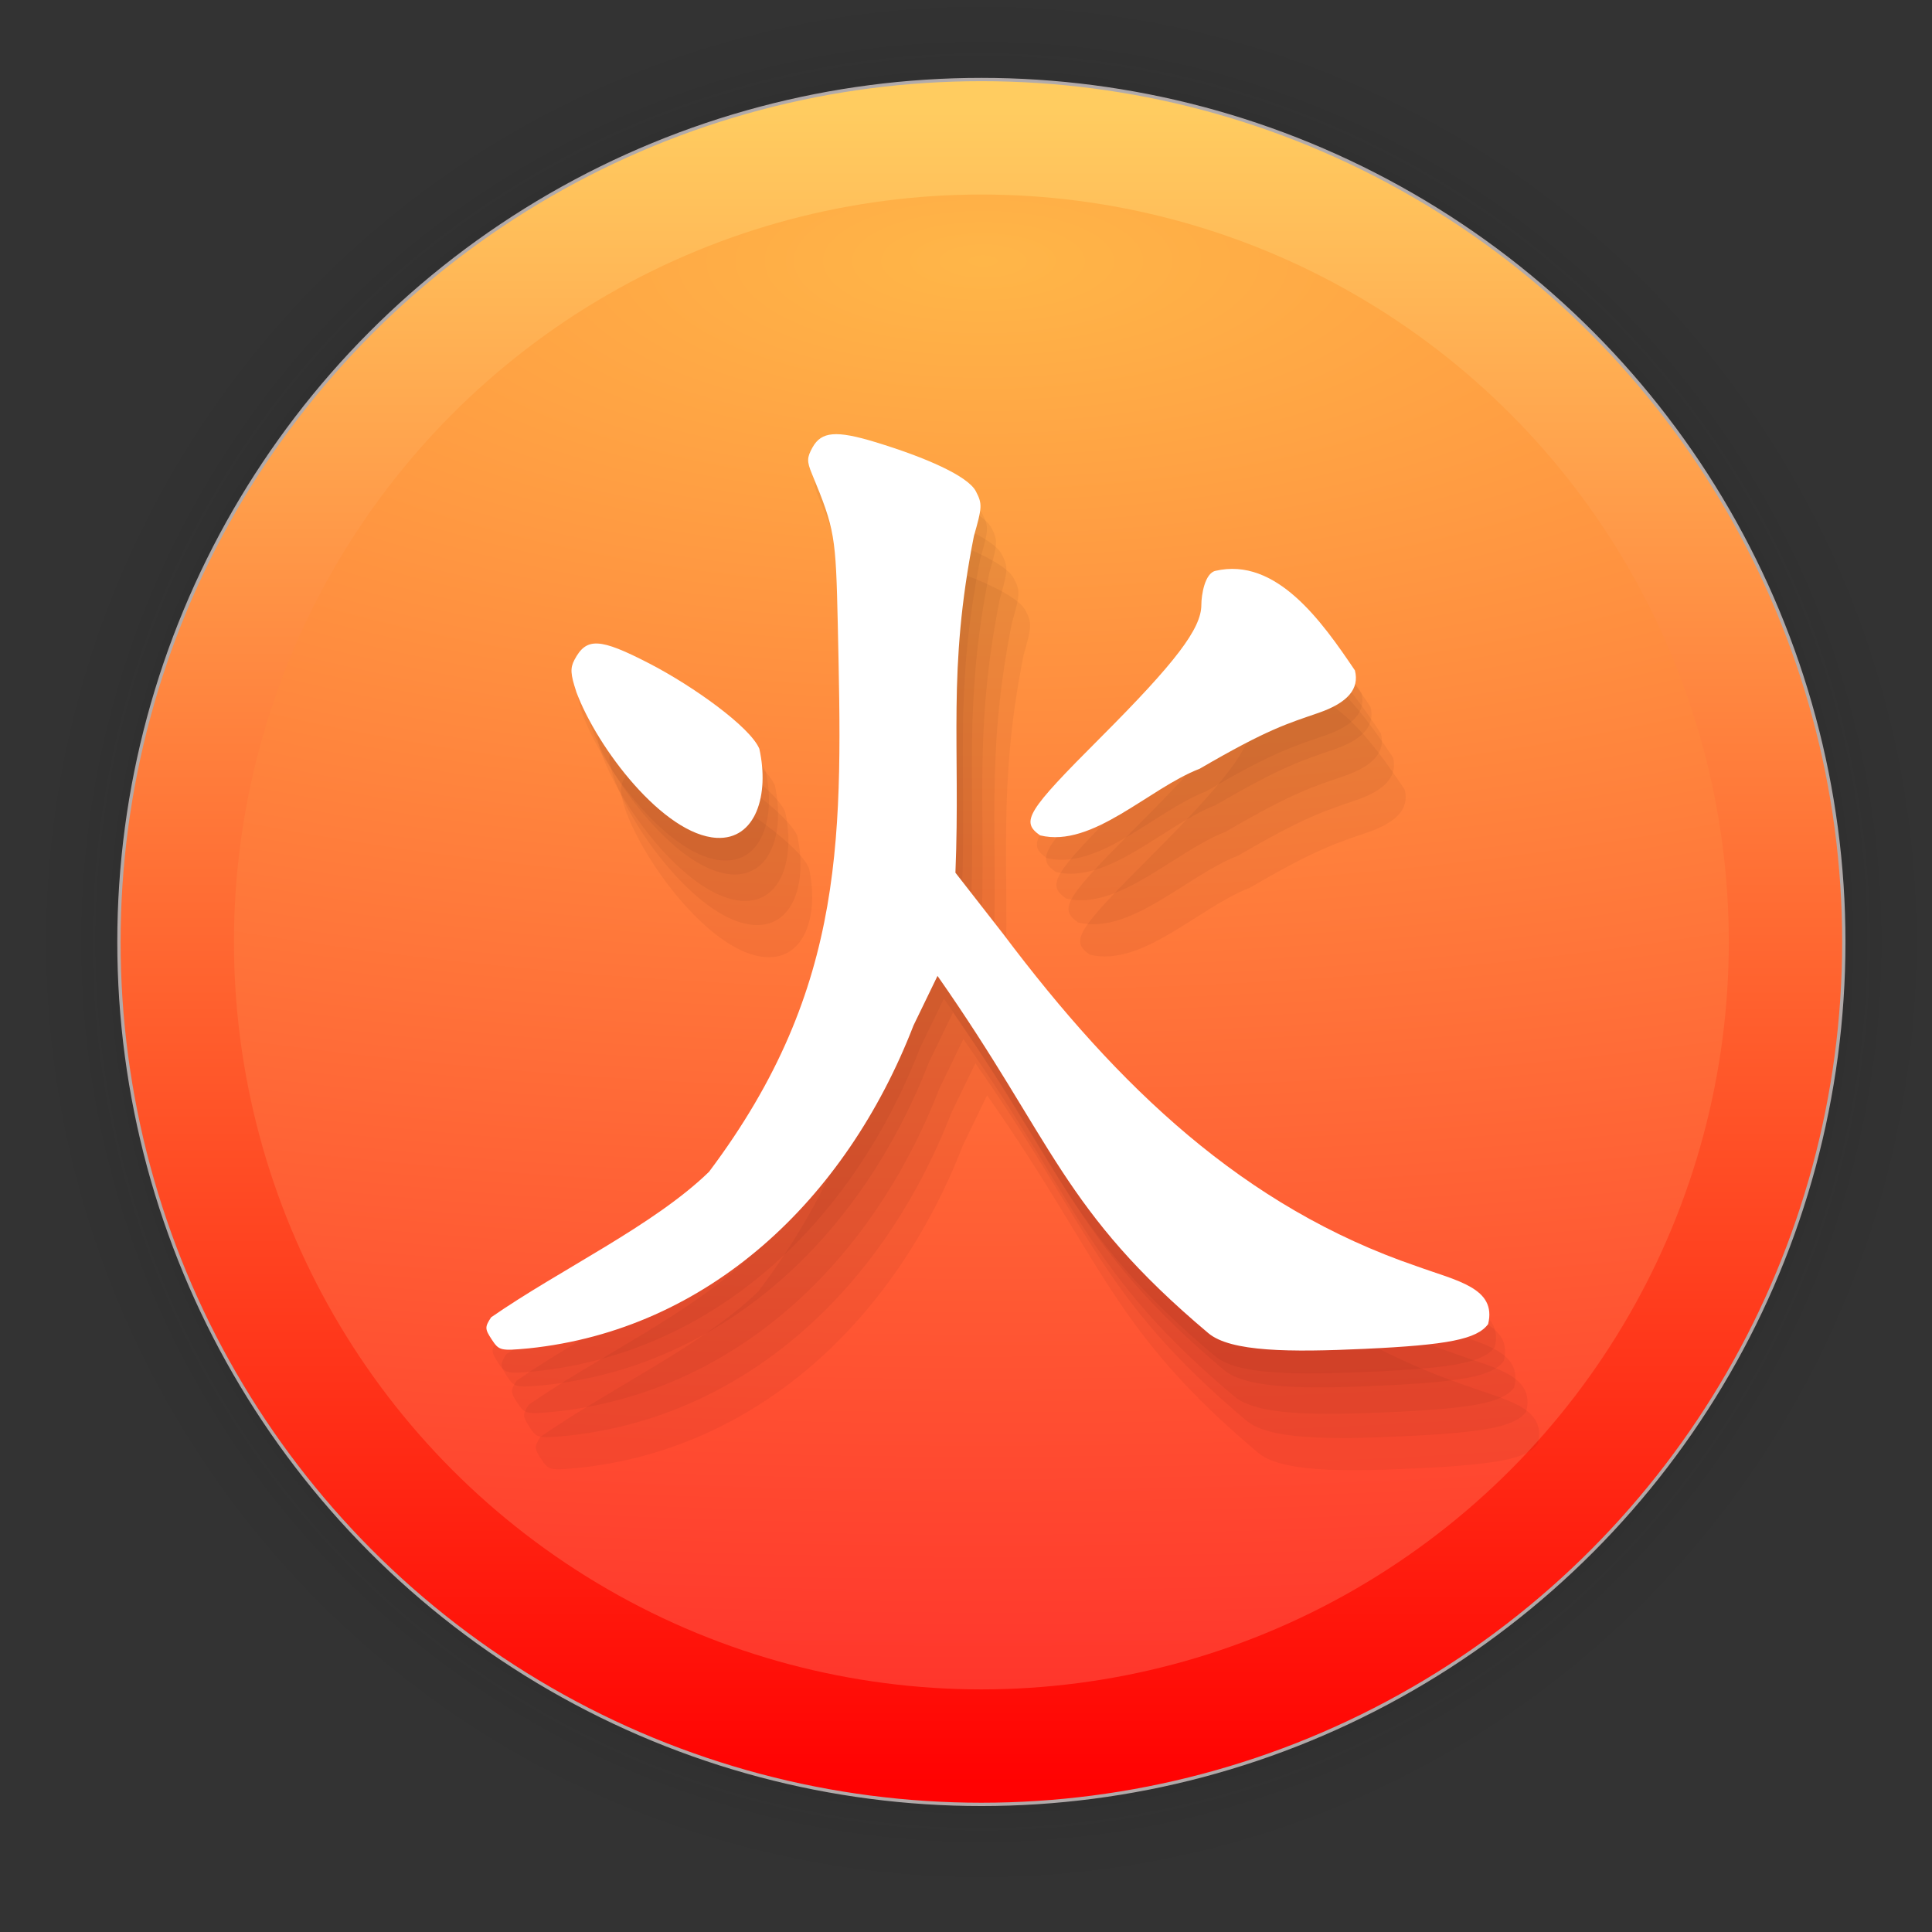 <?xml version="1.0" encoding="UTF-8" standalone="no"?>
<svg
   width="128"
   height="128"
   viewBox="0 0 33.867 33.867"
   version="1.1"
   id="svg1015"
   inkscape:version="1.1.2 (0a00cf5339, 2022-02-04)"
   sodipodi:docname="higan.svg"
   xmlns:inkscape="http://www.inkscape.org/namespaces/inkscape"
   xmlns:sodipodi="http://sodipodi.sourceforge.net/DTD/sodipodi-0.dtd"
   xmlns:xlink="http://www.w3.org/1999/xlink"
   xmlns="http://www.w3.org/2000/svg"
   xmlns:svg="http://www.w3.org/2000/svg"
   xmlns:rdf="http://www.w3.org/1999/02/22-rdf-syntax-ns#"
   xmlns:cc="http://creativecommons.org/ns#"
   xmlns:dc="http://purl.org/dc/elements/1.1/">
  <rect x="0" y="0" width="33.867" height="33.867" fill="#333333" stroke="none"/>
  <defs
     id="defs1009">
    <linearGradient
       inkscape:collect="always"
       id="linearGradient873">
      <stop
         style="stop-color:#0b0b0b;stop-opacity:1;"
         offset="0"
         id="stop869" />
      <stop
         style="stop-color:#0b0b0b;stop-opacity:0.859;"
         offset="0.681"
         id="stop878" />
      <stop
         style="stop-color:#0b0b0b;stop-opacity:0.831;"
         offset="0.699"
         id="stop888" />
      <stop
         style="stop-color:#0b0b0b;stop-opacity:0.804;"
         offset="0.719"
         id="stop890" />
      <stop
         style="stop-color:#0b0b0b;stop-opacity:0.78;"
         offset="0.736"
         id="stop892" />
      <stop
         style="stop-color:#0b0b0b;stop-opacity:0.757;"
         offset="0.75"
         id="stop894" />
      <stop
         style="stop-color:#0b0b0b;stop-opacity:0.733;"
         offset="0.768"
         id="stop896" />
      <stop
         style="stop-color:#0b0b0b;stop-opacity:0.082;"
         offset="0.915"
         id="stop919" />
      <stop
         style="stop-color:#0b0b0b;stop-opacity:0.071;"
         offset="0.922"
         id="stop917" />
      <stop
         style="stop-color:#0b0b0b;stop-opacity:0.059;"
         offset="0.929"
         id="stop915" />
      <stop
         style="stop-color:#0b0b0b;stop-opacity:0.047;"
         offset="0.938"
         id="stop912" />
      <stop
         style="stop-color:#0b0b0b;stop-opacity:0.031;"
         offset="0.948"
         id="stop910" />
      <stop
         style="stop-color:#0b0b0b;stop-opacity:0.024;"
         offset="0.954"
         id="stop908" />
      <stop
         style="stop-color:#0b0b0b;stop-opacity:0.016;"
         offset="0.959"
         id="stop906" />
      <stop
         style="stop-color:#0b0b0b;stop-opacity:0.012;"
         offset="0.964"
         id="stop904" />
      <stop
         style="stop-color:#0b0b0b;stop-opacity:0.008;"
         offset="0.968"
         id="stop902" />
      <stop
         style="stop-color:#0b0b0b;stop-opacity:0.004;"
         offset="0.973"
         id="stop900" />
      <stop
         style="stop-color:#0b0b0b;stop-opacity:0;"
         offset="0.978"
         id="stop886" />
      <stop
         style="stop-color:#0b0b0b;stop-opacity:0;"
         offset="0.985"
         id="stop884" />
      <stop
         style="stop-color:#0b0b0b;stop-opacity:0;"
         offset="0.987"
         id="stop882" />
      <stop
         style="stop-color:#0b0b0b;stop-opacity:0;"
         offset="0.989"
         id="stop880" />
      <stop
         style="stop-color:#0b0b0b;stop-opacity:0;"
         offset="1"
         id="stop871" />
    </linearGradient>
    <linearGradient
       inkscape:collect="always"
       xlink:href="#linearGradient895"
       id="linearGradient897"
       x1="2685.984"
       y1="1088.791"
       x2="2685.984"
       y2="1770.361"
       gradientUnits="userSpaceOnUse"
       gradientTransform="matrix(0.043,0,0,0.043,-95.919,-44.867)" />
    <linearGradient
       inkscape:collect="always"
       id="linearGradient895">
      <stop
         style="stop-color:#ffcc60;stop-opacity:1"
         offset="0"
         id="stop891" />
      <stop
         style="stop-color:#ff0202;stop-opacity:1"
         offset="1"
         id="stop893" />
    </linearGradient>
    <linearGradient
       inkscape:collect="always"
       id="linearGradient879">
      <stop
         style="stop-color:#ffb648;stop-opacity:1"
         offset="0"
         id="stop875" />
      <stop
         style="stop-color:#ff332b;stop-opacity:1"
         offset="1"
         id="stop877" />
    </linearGradient>
    <radialGradient
       inkscape:collect="always"
       xlink:href="#linearGradient873"
       id="radialGradient898"
       gradientUnits="userSpaceOnUse"
       cx="60.636"
       cy="20.456"
       fx="60.636"
       fy="20.456"
       r="17.304"
       gradientTransform="translate(-43.433,-3.945)" />
    <radialGradient
       inkscape:collect="always"
       xlink:href="#linearGradient879"
       id="radialGradient993"
       cx="16.968"
       cy="3.766"
       fx="16.968"
       fy="3.766"
       r="13.696"
       gradientUnits="userSpaceOnUse"
       gradientTransform="matrix(4.889,0,0,1.864,-65.724,-2.438)" />
    <linearGradient
       id="b"
       x2="1"
       gradientTransform="matrix(0.101,-17.338,17.338,0.101,16.113,25.299)"
       gradientUnits="userSpaceOnUse"
       x1="-1.226"
       y1="0.013"
       y2="1.110223e-16">
      <stop
         stop-color="#c9cfe5"
         offset="0"
         id="stop7"
         style="stop-color:#c22aff;stop-opacity:1" />
      <stop
         stop-color="#fff"
         offset="1"
         id="stop9" />
    </linearGradient>
  </defs>
  <sodipodi:namedview
     id="base"
     pagecolor="#ffffff"
     bordercolor="#666666"
     borderopacity="1.0"
     inkscape:pageopacity="0.0"
     inkscape:pageshadow="2"
     inkscape:zoom="2.8"
     inkscape:cx="49.285714"
     inkscape:cy="61.25"
     inkscape:document-units="mm"
     inkscape:current-layer="layer1"
     inkscape:document-rotation="0"
     showgrid="false"
     units="px"
     inkscape:window-width="1920"
     inkscape:window-height="1032"
     inkscape:window-x="0"
     inkscape:window-y="24"
     inkscape:window-maximized="1"
     inkscape:pagecheckerboard="0" />
  <g
     inkscape:label="Capa 1"
     inkscape:groupmode="layer"
     id="layer1">
    <circle
       style="opacity:0.31;fill:url(#radialGradient898);fill-opacity:1;stroke-width:3;stroke-linecap:square;stroke-linejoin:round"
       id="path867"
       cx="17.203"
       cy="16.512"
       r="17.304" />
    <circle
       style="fill:url(#linearGradient897);fill-opacity:1;stroke:#b1aaaa;stroke-width:0.058;stroke-linecap:square;stroke-opacity:0.992"
       id="circle839"
       cx="17.203"
       cy="16.512"
       r="15.118" />
    <circle
       style="fill:url(#radialGradient993);fill-opacity:1;stroke:none;stroke-width:0.05;stroke-linecap:square;stroke-opacity:1"
       id="circle839-3"
       cx="17.203"
       cy="16.512"
       r="13.102" />
    <g
       id="g1078"
       style="fill:#2b0000;fill-opacity:0.047"
       transform="matrix(0.923,0,0,0.923,1.782,-0.067)">
      <path
         style="fill:#2b0000;fill-opacity:0.047;stroke-width:0.364"
         d="m 7.526,25.947 c -0.132,-0.202 -0.133,-0.237 -0.012,-0.421 1.31,-0.91 3.087,-1.741 4.14,-2.765 2.65,-3.528 2.528,-6.485 2.447,-10.402 -0.038,-1.682 -0.052,-1.798 -0.492,-2.862 -0.098,-0.236 -0.096,-0.307 0.013,-0.501 0.168,-0.3 0.45,-0.324 1.186,-0.101 0.962,0.292 1.767,0.646 1.918,0.938 0.123,0.238 0.12,0.298 -0.038,0.85 -0.509,2.572 -0.253,3.967 -0.351,6.396 l 0.914,1.172 c 2.181,2.899 4.56,5.182 7.849,6.305 0.761,0.278 1.526,0.411 1.358,1.1 -0.213,0.287 -0.76,0.396 -2.351,0.47 -1.412,0.066 -2.539,0.06 -2.964,-0.298 -2.78,-2.339 -2.934,-3.628 -5.147,-6.788 l -0.456,0.942 c -1.288,3.326 -3.912,5.783 -7.311,6.135 -0.537,0.05 -0.564,0.043 -0.703,-0.168 z M 17.946,16.368 c -0.375,-0.263 -0.258,-0.452 1.146,-1.857 1.433,-1.434 1.917,-2.075 1.917,-2.522 0,-0.189 0.066,-0.601 0.266,-0.648 1.158,-0.27 2.029,0.969 2.651,1.892 0.089,0.349 -0.137,0.615 -0.687,0.806 -0.595,0.207 -0.957,0.302 -2.261,1.062 -0.966,0.372 -2.035,1.51 -3.032,1.267 z m -8.814,-2.734 c -0.11,-0.33 -0.116,-0.445 -0.034,-0.6 0.228,-0.432 0.478,-0.42 1.427,0.07 0.83,0.429 1.914,1.204 2.087,1.619 0.194,0.876 -0.067,1.735 -0.814,1.692 -1.004,-0.057 -2.269,-1.703 -2.666,-2.78 z"
         id="path1009" />
      <path
         style="fill:#2b0000;fill-opacity:0.047;stroke-width:0.364"
         d="M 7.698,26.211 C 7.566,26.01 7.565,25.975 7.686,25.79 c 1.31,-0.91 3.087,-1.741 4.14,-2.765 2.65,-3.528 2.528,-6.485 2.447,-10.402 -0.038,-1.682 -0.052,-1.798 -0.492,-2.862 -0.098,-0.236 -0.096,-0.307 0.013,-0.501 0.168,-0.3 0.45,-0.324 1.186,-0.101 0.962,0.292 1.767,0.646 1.918,0.938 0.123,0.238 0.12,0.298 -0.038,0.85 -0.509,2.572 -0.253,3.967 -0.351,6.396 l 0.914,1.172 c 2.181,2.899 4.56,5.182 7.849,6.305 0.761,0.278 1.526,0.411 1.358,1.1 -0.213,0.287 -0.76,0.396 -2.351,0.47 -1.412,0.066 -2.539,0.06 -2.964,-0.298 -2.78,-2.339 -2.934,-3.628 -5.147,-6.788 l -0.456,0.942 C 14.424,23.571 11.799,26.028 8.401,26.38 7.864,26.429 7.837,26.423 7.698,26.211 Z M 18.119,16.633 c -0.375,-0.263 -0.258,-0.452 1.146,-1.857 1.433,-1.434 1.917,-2.075 1.917,-2.522 0,-0.189 0.066,-0.601 0.266,-0.648 1.158,-0.27 2.029,0.969 2.651,1.892 0.089,0.349 -0.137,0.615 -0.687,0.806 -0.595,0.207 -0.957,0.302 -2.261,1.062 -0.966,0.372 -2.035,1.51 -3.032,1.267 z m -8.814,-2.734 c -0.11,-0.33 -0.116,-0.445 -0.034,-0.6 0.228,-0.432 0.478,-0.42 1.427,0.07 0.83,0.429 1.914,1.204 2.087,1.619 0.194,0.876 -0.067,1.735 -0.814,1.692 -1.004,-0.057 -2.269,-1.703 -2.666,-2.78 z"
         id="path1065" />
      <path
         style="fill:#2b0000;fill-opacity:0.047;stroke-width:0.364"
         d="M 7.895,26.715 C 7.763,26.513 7.762,26.478 7.883,26.293 9.193,25.383 10.97,24.552 12.023,23.528 c 2.65,-3.528 2.528,-6.485 2.447,-10.402 -0.038,-1.682 -0.052,-1.798 -0.492,-2.862 -0.098,-0.236 -0.096,-0.307 0.013,-0.501 0.168,-0.3 0.45,-0.324 1.186,-0.101 0.962,0.292 1.767,0.646 1.918,0.938 0.123,0.238 0.12,0.298 -0.038,0.85 -0.509,2.572 -0.253,3.967 -0.351,6.396 l 0.914,1.172 c 2.181,2.899 4.56,5.182 7.849,6.305 0.761,0.278 1.526,0.411 1.358,1.1 -0.213,0.287 -0.76,0.396 -2.351,0.47 -1.412,0.066 -2.539,0.06 -2.964,-0.298 -2.78,-2.339 -2.934,-3.628 -5.147,-6.788 l -0.456,0.942 c -1.288,3.326 -3.912,5.783 -7.311,6.135 -0.537,0.05 -0.564,0.043 -0.703,-0.168 z M 18.315,17.136 c -0.375,-0.263 -0.258,-0.452 1.146,-1.857 1.433,-1.434 1.917,-2.075 1.917,-2.522 0,-0.189 0.066,-0.601 0.266,-0.648 1.158,-0.27 2.029,0.969 2.651,1.892 0.089,0.349 -0.137,0.615 -0.687,0.806 -0.595,0.207 -0.957,0.302 -2.261,1.062 -0.966,0.372 -2.035,1.51 -3.032,1.267 z M 9.501,14.402 C 9.392,14.072 9.385,13.957 9.467,13.802 c 0.228,-0.432 0.478,-0.42 1.427,0.07 0.83,0.429 1.914,1.204 2.087,1.619 0.194,0.876 -0.067,1.735 -0.814,1.692 -1.004,-0.057 -2.269,-1.703 -2.666,-2.78 z"
         id="path1067" />
      <path
         style="fill:#2b0000;fill-opacity:0.047;stroke-width:0.364"
         d="M 8.125,27.172 C 7.992,26.97 7.991,26.935 8.112,26.751 c 1.31,-0.91 3.087,-1.741 4.14,-2.765 2.65,-3.528 2.528,-6.485 2.447,-10.402 -0.038,-1.682 -0.052,-1.798 -0.492,-2.862 -0.098,-0.236 -0.096,-0.307 0.013,-0.501 0.168,-0.3 0.45,-0.324 1.186,-0.101 0.962,0.292 1.767,0.646 1.918,0.938 0.123,0.238 0.12,0.298 -0.038,0.85 -0.509,2.572 -0.253,3.967 -0.351,6.396 l 0.914,1.172 c 2.181,2.899 4.56,5.182 7.849,6.305 0.761,0.278 1.526,0.411 1.358,1.1 -0.213,0.287 -0.76,0.396 -2.351,0.47 -1.412,0.066 -2.539,0.06 -2.964,-0.298 -2.78,-2.339 -2.934,-3.628 -5.147,-6.788 l -0.456,0.942 c -1.288,3.326 -3.912,5.783 -7.311,6.135 -0.537,0.05 -0.564,0.043 -0.703,-0.168 z M 18.545,17.593 c -0.375,-0.263 -0.258,-0.452 1.146,-1.857 1.433,-1.434 1.917,-2.075 1.917,-2.522 0,-0.189 0.066,-0.601 0.266,-0.648 1.158,-0.27 2.029,0.969 2.651,1.892 0.089,0.349 -0.137,0.615 -0.687,0.806 -0.595,0.207 -0.957,0.302 -2.261,1.062 -0.966,0.372 -2.035,1.51 -3.032,1.267 z m -8.814,-2.734 c -0.11,-0.33 -0.116,-0.445 -0.034,-0.6 0.228,-0.432 0.478,-0.42 1.427,0.07 0.83,0.429 1.914,1.204 2.087,1.619 0.194,0.876 -0.067,1.735 -0.814,1.692 -1.004,-0.057 -2.269,-1.703 -2.666,-2.78 z"
         id="path1069" />
      <path
         style="fill:#2b0000;fill-opacity:0.047;stroke-width:0.364"
         d="M 8.347,27.782 C 8.215,27.581 8.213,27.546 8.334,27.361 c 1.31,-0.91 3.087,-1.741 4.14,-2.765 2.65,-3.528 2.528,-6.485 2.447,-10.402 -0.038,-1.682 -0.052,-1.798 -0.492,-2.862 -0.098,-0.236 -0.096,-0.307 0.013,-0.501 0.168,-0.3 0.45,-0.324 1.186,-0.101 0.962,0.292 1.767,0.646 1.918,0.938 0.123,0.238 0.12,0.298 -0.038,0.85 -0.509,2.572 -0.253,3.967 -0.351,6.396 l 0.914,1.172 c 2.181,2.899 4.56,5.182 7.849,6.305 0.761,0.278 1.526,0.411 1.358,1.1 -0.213,0.287 -0.76,0.396 -2.351,0.47 -1.412,0.066 -2.539,0.06 -2.964,-0.298 -2.78,-2.339 -2.934,-3.628 -5.147,-6.788 l -0.456,0.942 C 15.072,25.142 12.448,27.599 9.049,27.951 8.513,28 8.485,27.994 8.347,27.782 Z M 18.767,18.204 c -0.375,-0.263 -0.258,-0.452 1.146,-1.857 1.433,-1.434 1.917,-2.075 1.917,-2.522 0,-0.189 0.066,-0.601 0.266,-0.648 1.158,-0.27 2.029,0.969 2.651,1.892 0.089,0.349 -0.137,0.615 -0.687,0.806 -0.595,0.207 -0.957,0.302 -2.261,1.062 -0.966,0.372 -2.035,1.51 -3.032,1.267 z m -8.814,-2.734 c -0.11,-0.33 -0.116,-0.445 -0.034,-0.6 0.228,-0.432 0.478,-0.42 1.427,0.07 0.83,0.429 1.914,1.204 2.087,1.619 0.194,0.876 -0.067,1.735 -0.814,1.692 -1.004,-0.057 -2.269,-1.703 -2.666,-2.78 z"
         id="path1071" />
    </g>
    <path
       style="fill:#ffffff;fill-opacity:1;stroke-width:0.336"
       d="m 8.62,23.481 c -0.122,-0.186 -0.123,-0.218 -0.011,-0.389 1.208,-0.839 2.848,-1.607 3.82,-2.551 2.445,-3.255 2.333,-5.983 2.257,-9.597 -0.035,-1.552 -0.048,-1.659 -0.454,-2.64 -0.09,-0.218 -0.088,-0.283 0.012,-0.463 0.155,-0.277 0.415,-0.299 1.094,-0.093 0.888,0.27 1.63,0.596 1.769,0.865 0.114,0.22 0.111,0.275 -0.035,0.784 -0.47,2.373 -0.233,3.659 -0.324,5.901 l 0.843,1.081 c 2.012,2.674 4.207,4.781 7.242,5.817 0.702,0.256 1.408,0.379 1.253,1.015 -0.197,0.265 -0.701,0.366 -2.169,0.434 -1.302,0.06 -2.342,0.055 -2.735,-0.275 -2.565,-2.158 -2.707,-3.347 -4.748,-6.263 l -0.421,0.869 c -1.188,3.069 -3.609,5.335 -6.745,5.66 -0.495,0.046 -0.52,0.04 -0.648,-0.155 z m 9.613,-8.837 c -0.346,-0.242 -0.238,-0.417 1.057,-1.713 1.322,-1.323 1.769,-1.914 1.769,-2.327 0,-0.175 0.061,-0.554 0.246,-0.597 1.069,-0.249 1.872,0.894 2.446,1.745 0.082,0.322 -0.126,0.567 -0.634,0.743 -0.549,0.191 -0.883,0.279 -2.086,0.98 -0.892,0.343 -1.877,1.393 -2.797,1.169 z m -8.132,-2.522 c -0.101,-0.305 -0.107,-0.41 -0.032,-0.554 0.21,-0.399 0.441,-0.388 1.316,0.064 0.766,0.396 1.766,1.111 1.926,1.494 0.179,0.808 -0.062,1.6 -0.751,1.561 -0.926,-0.053 -2.093,-1.571 -2.46,-2.565 z"
       id="path8" />
  </g>
</svg>
